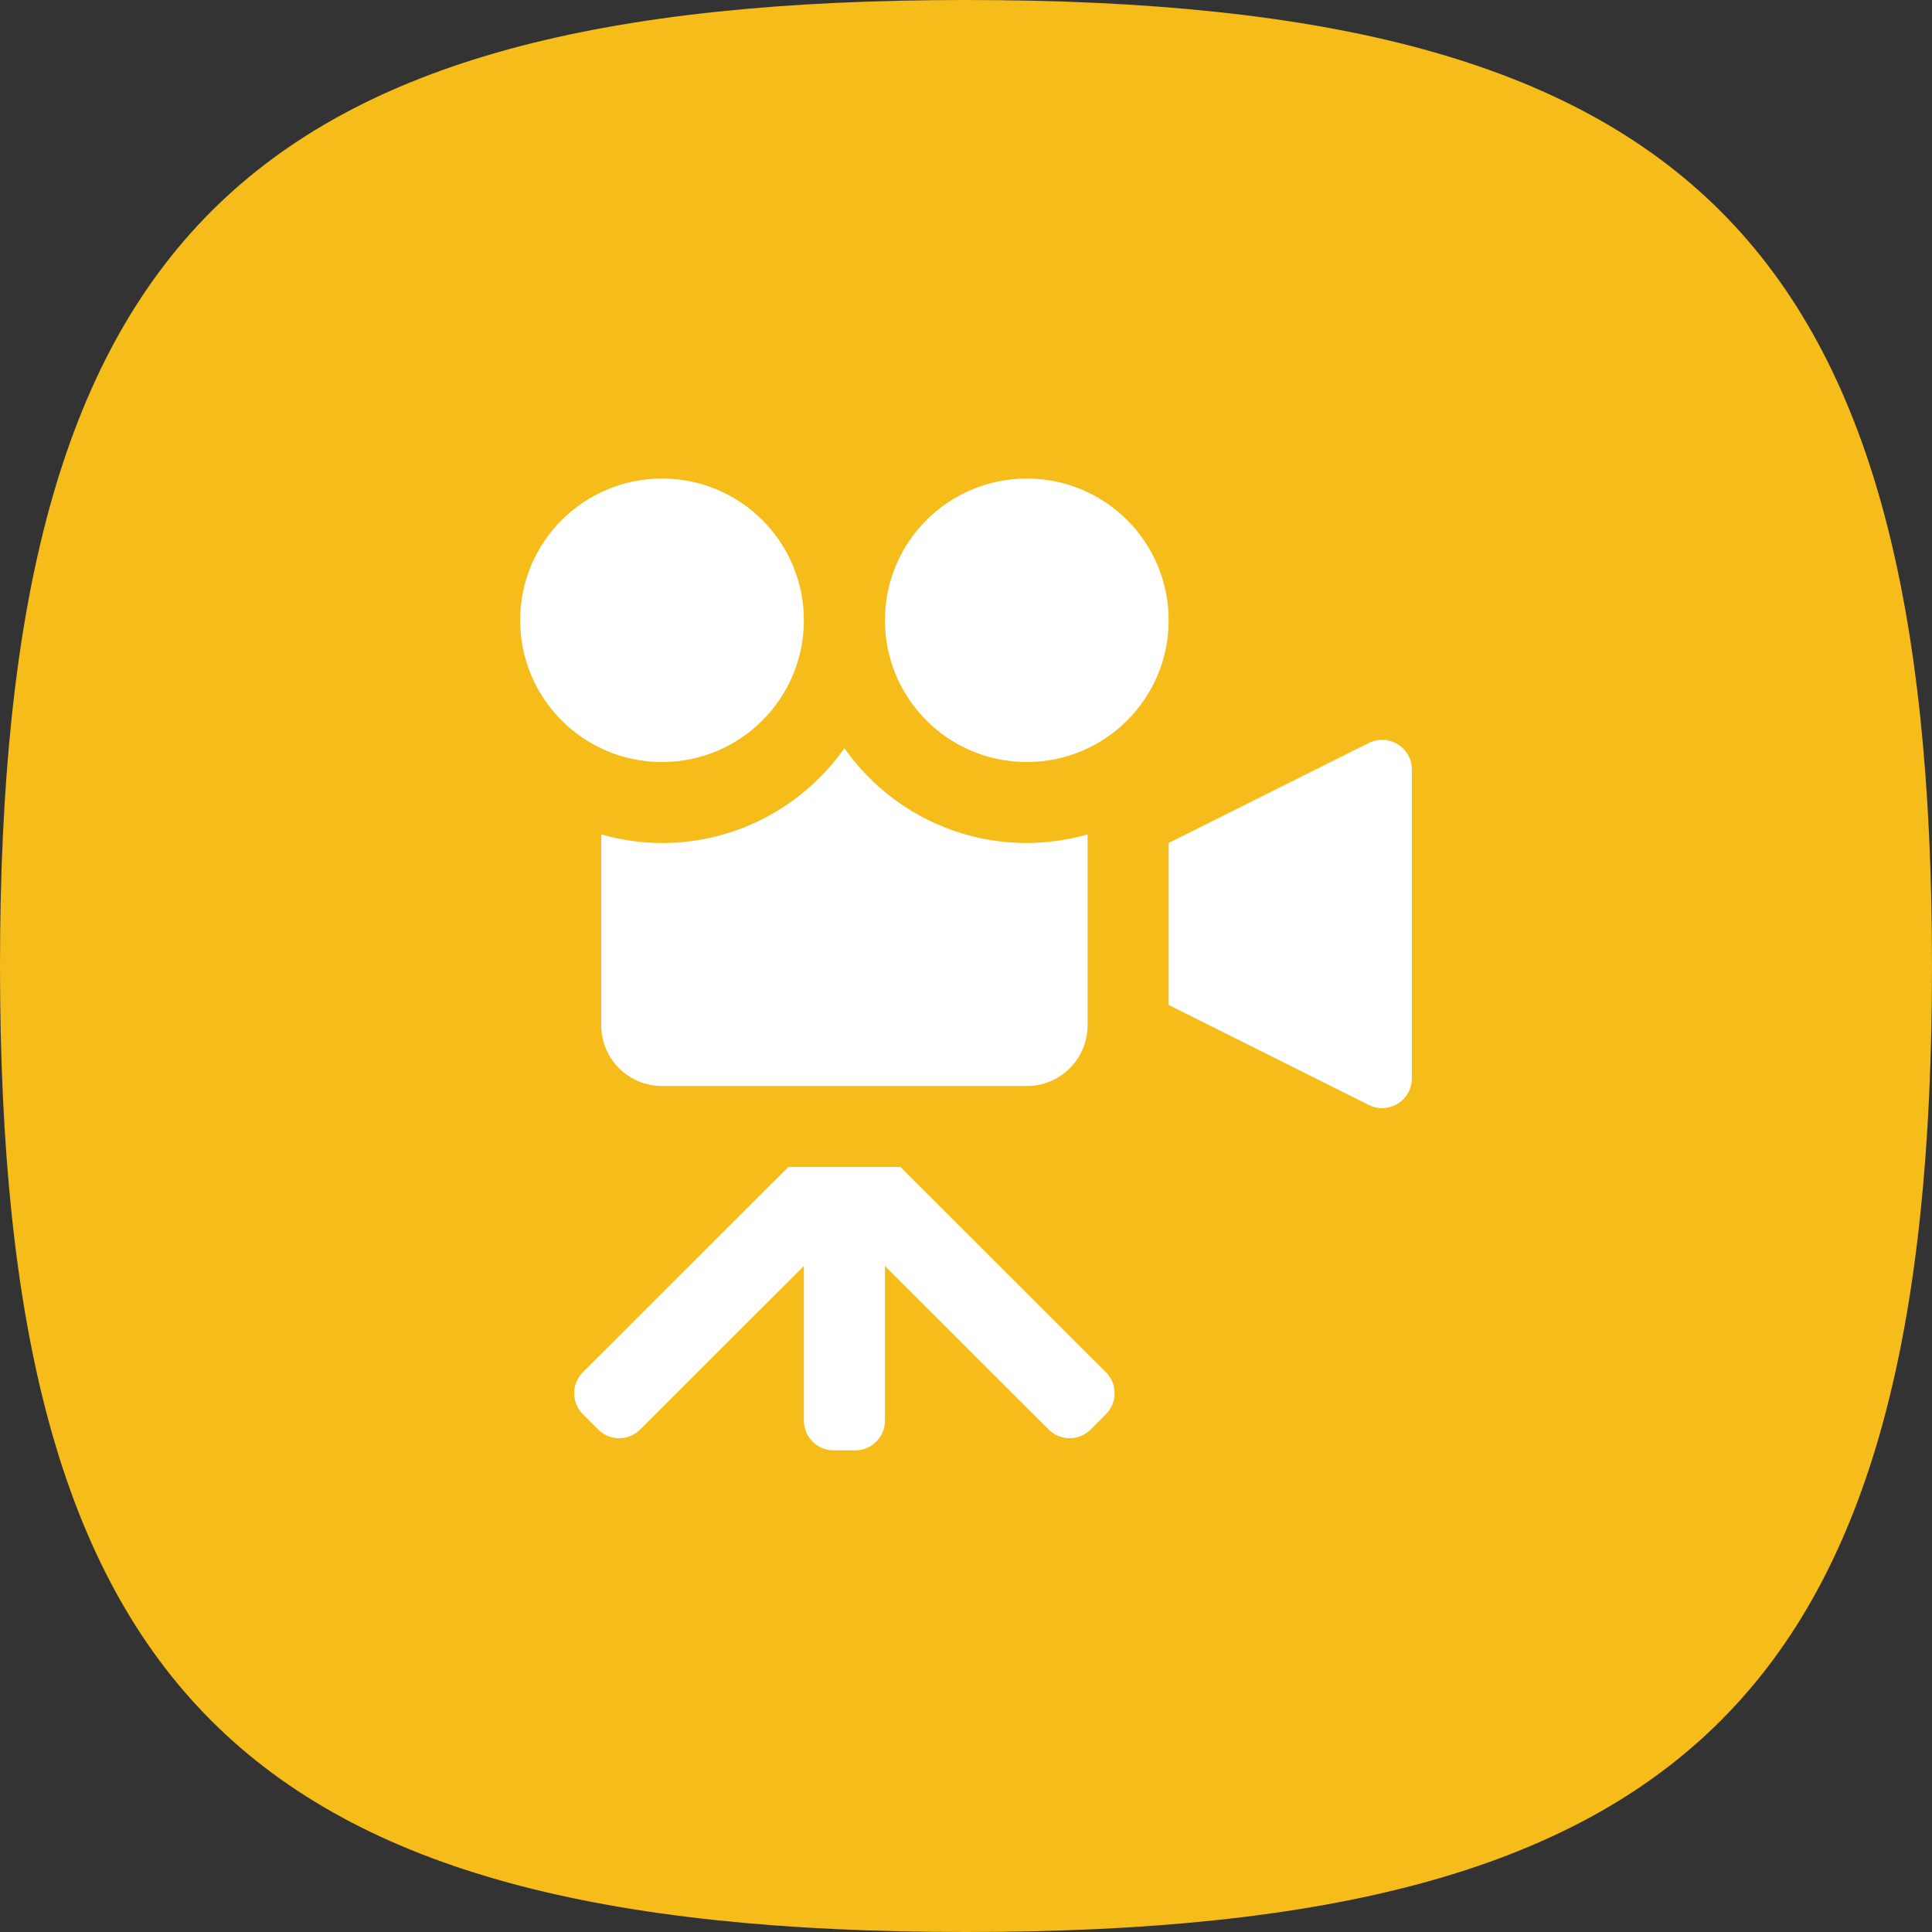 <svg xmlns="http://www.w3.org/2000/svg" width="650" height="650" fill="none" viewBox="0 0 650 650"><rect x="0" y="0" width="650" height="650" fill="#333333" stroke="none"/><path fill="#f5bc1a" d="M0 325C0 81.25 81.25 0 325 0C568.75 0 650 81.25 650 325C650 568.75 568.75 650 325 650C81.25 650 0 568.75 0 325Z"/><path fill="#fff" d="M460.531 249.965C467.18 246.643 475 251.478 475 258.911V362.812C475 370.244 467.18 375.079 460.531 371.758L393.182 338.111V283.611L460.531 249.965ZM393.182 208.688C393.182 235.025 371.814 256.375 345.455 256.375C319.095 256.375 297.727 235.025 297.727 208.688C297.727 182.35 319.095 161 345.455 161C371.814 161 393.182 182.35 393.182 208.688ZM222.727 161C196.368 161 175 182.35 175 208.688C175 235.025 196.368 256.375 222.727 256.375C249.086 256.375 270.455 235.025 270.455 208.688C270.455 182.35 249.086 161 222.727 161ZM345.455 283.625C320.118 283.625 297.673 271.008 284.091 251.729C270.509 271.008 248.064 283.625 222.727 283.625C215.623 283.625 208.791 282.562 202.273 280.723V344.938C202.273 356.233 211.436 365.375 222.727 365.375H345.455C356.745 365.375 365.909 356.233 365.909 344.938V280.723C359.391 282.562 352.559 283.625 345.455 283.625ZM302.95 392.625H265.232L196.114 461.66C192.204 465.566 192.203 471.903 196.113 475.81L201.246 480.939C205.151 484.84 211.477 484.84 215.382 480.939L270.455 425.924V477.959C270.455 483.482 274.932 487.959 280.455 487.959H287.727C293.25 487.959 297.727 483.482 297.727 477.959V425.924L352.8 480.939C356.705 484.84 363.031 484.84 366.936 480.939L372.069 475.81C375.978 471.903 375.978 465.566 372.068 461.66L302.95 392.625Z"/></svg>